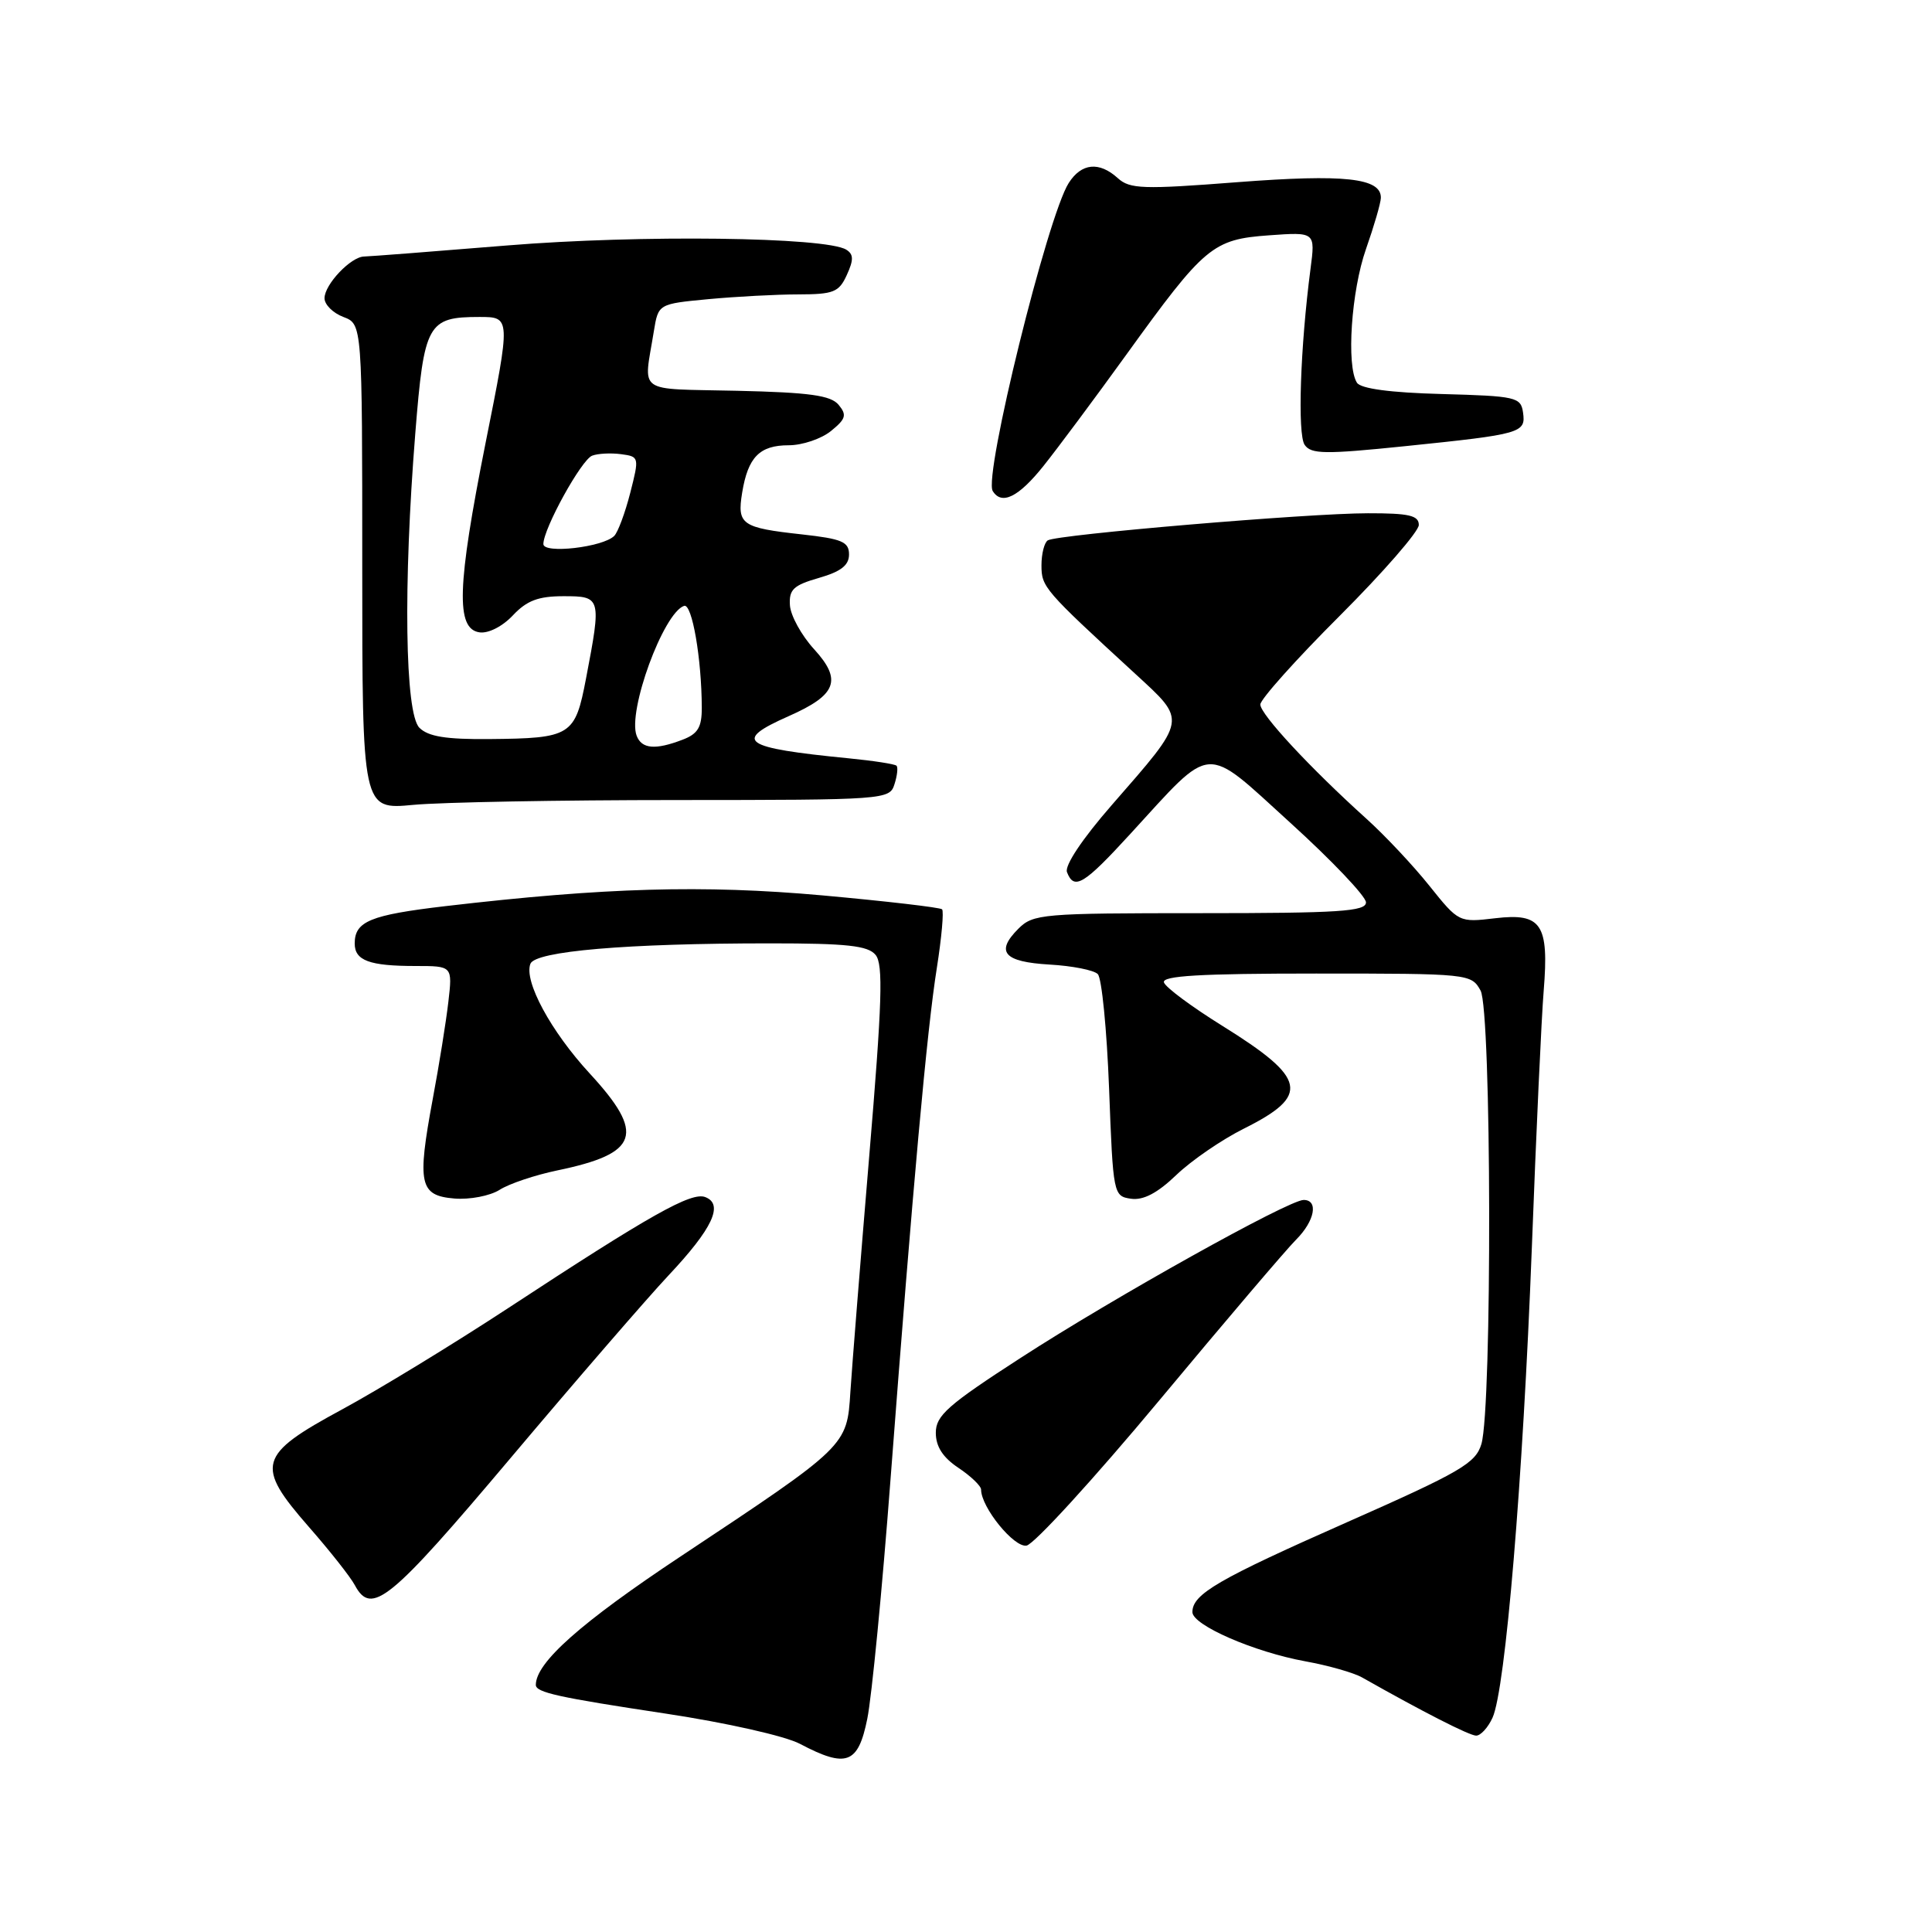 <?xml version="1.0" encoding="UTF-8" standalone="no"?>
<!DOCTYPE svg PUBLIC "-//W3C//DTD SVG 1.1//EN" "http://www.w3.org/Graphics/SVG/1.1/DTD/svg11.dtd" >
<svg xmlns="http://www.w3.org/2000/svg" xmlns:xlink="http://www.w3.org/1999/xlink" version="1.1" viewBox="0 0 256 256">
 <g >
 <path fill="currentColor"
d=" M 114.92 227.75 C 115.51 224.86 116.90 210.57 118.00 196.00 C 120.96 157.11 122.83 136.43 124.14 128.23 C 124.77 124.23 125.08 120.75 124.83 120.49 C 124.57 120.24 117.42 119.41 108.93 118.64 C 93.16 117.23 80.13 117.60 59.00 120.07 C 49.06 121.24 47.00 122.08 47.00 125.02 C 47.00 127.28 48.95 128.00 55.06 128.00 C 59.96 128.00 59.96 128.00 59.41 132.75 C 59.11 135.36 58.18 141.16 57.34 145.63 C 55.25 156.89 55.58 158.42 60.20 158.81 C 62.24 158.98 64.93 158.46 66.20 157.66 C 67.46 156.85 70.90 155.70 73.83 155.09 C 84.68 152.84 85.55 150.28 78.14 142.24 C 72.98 136.64 69.40 130.01 70.28 127.71 C 70.92 126.03 83.04 125.00 102.03 125.00 C 112.23 125.00 115.01 125.30 116.02 126.53 C 117.05 127.77 116.89 132.82 115.17 153.28 C 114.01 167.15 112.89 181.17 112.68 184.44 C 112.23 191.62 112.27 191.58 90.22 206.21 C 76.93 215.03 71.00 220.30 71.00 223.26 C 71.00 224.26 73.95 224.91 88.20 227.06 C 96.22 228.27 104.04 230.03 106.00 231.07 C 112.16 234.32 113.71 233.74 114.92 227.75 Z  M 197.77 227.60 C 199.48 223.85 201.79 196.21 202.97 165.50 C 203.55 150.10 204.26 134.68 204.55 131.24 C 205.26 122.45 204.26 120.95 198.14 121.67 C 193.32 122.24 193.29 122.23 189.40 117.37 C 187.26 114.69 183.51 110.70 181.07 108.50 C 173.60 101.76 167.00 94.65 167.00 93.35 C 167.00 92.67 171.72 87.39 177.50 81.62 C 183.28 75.84 188.00 70.42 188.00 69.56 C 188.00 68.30 186.70 68.00 181.25 68.01 C 173.37 68.01 140.08 70.83 138.84 71.60 C 138.38 71.88 138.00 73.38 138.00 74.91 C 138.00 77.78 138.32 78.16 150.38 89.24 C 157.31 95.62 157.40 95.11 147.32 106.67 C 143.42 111.14 141.05 114.69 141.38 115.56 C 142.32 118.01 143.61 117.23 149.78 110.49 C 160.87 98.40 159.39 98.50 170.97 109.02 C 176.49 114.03 181.00 118.78 181.00 119.57 C 181.00 120.77 177.43 121.00 159.00 121.00 C 138.11 121.00 136.90 121.10 134.94 123.06 C 131.86 126.14 133.01 127.46 139.08 127.81 C 142.06 127.98 144.93 128.54 145.46 129.07 C 145.99 129.59 146.66 136.43 146.96 144.26 C 147.49 158.30 147.53 158.50 149.87 158.84 C 151.50 159.07 153.37 158.09 155.87 155.69 C 157.87 153.77 161.88 151.02 164.80 149.56 C 173.65 145.14 173.19 142.91 161.97 135.93 C 157.93 133.42 154.45 130.84 154.23 130.18 C 153.93 129.30 158.99 129.00 174.38 129.00 C 194.65 129.00 194.95 129.03 196.18 131.25 C 197.64 133.87 197.73 186.52 196.29 191.35 C 195.53 193.89 193.51 195.06 178.47 201.71 C 161.37 209.27 158.00 211.23 158.00 213.61 C 158.00 215.34 166.17 218.90 173.00 220.14 C 176.03 220.69 179.40 221.65 180.50 222.28 C 188.52 226.82 194.67 229.96 195.59 229.98 C 196.19 229.99 197.17 228.92 197.77 227.60 Z  M 67.61 193.25 C 76.30 182.94 85.74 172.03 88.58 169.00 C 94.42 162.79 95.93 159.57 93.45 158.62 C 91.60 157.91 86.20 160.95 67.32 173.34 C 60.06 178.10 50.16 184.14 45.32 186.76 C 34.15 192.80 33.78 194.15 40.94 202.34 C 43.71 205.50 46.45 208.97 47.02 210.05 C 49.22 214.15 51.65 212.17 67.61 193.25 Z  M 153.66 185.50 C 162.37 175.04 170.51 165.48 171.75 164.25 C 174.21 161.79 174.74 159.00 172.74 159.00 C 170.76 159.00 147.63 171.90 135.25 179.92 C 125.57 186.18 124.00 187.57 124.00 189.85 C 124.00 191.68 124.93 193.12 127.00 194.50 C 128.65 195.60 130.00 196.90 130.00 197.38 C 130.00 199.72 134.36 205.09 136.02 204.80 C 137.01 204.64 144.95 195.95 153.66 185.50 Z  M 89.68 106.01 C 117.33 106.00 117.88 105.96 118.52 103.92 C 118.89 102.78 119.01 101.67 118.79 101.46 C 118.57 101.24 115.72 100.80 112.45 100.48 C 98.31 99.09 97.04 98.20 104.49 94.90 C 110.88 92.08 111.62 90.12 107.86 86.01 C 106.20 84.19 104.76 81.58 104.67 80.21 C 104.53 78.12 105.13 77.55 108.50 76.58 C 111.42 75.74 112.50 74.91 112.50 73.47 C 112.50 71.79 111.57 71.40 106.25 70.81 C 98.25 69.93 97.65 69.51 98.34 65.28 C 99.11 60.57 100.65 59.00 104.51 59.00 C 106.31 59.00 108.83 58.15 110.11 57.11 C 112.08 55.51 112.24 54.99 111.12 53.64 C 110.08 52.39 107.28 52.00 97.65 51.78 C 84.10 51.47 85.28 52.32 86.64 43.88 C 87.23 40.27 87.23 40.27 93.86 39.64 C 97.51 39.30 102.87 39.01 105.77 39.01 C 110.46 39.00 111.17 38.72 112.21 36.43 C 113.13 34.42 113.11 33.69 112.13 33.08 C 109.40 31.40 84.75 31.09 67.26 32.52 C 57.49 33.32 48.94 33.98 48.25 33.99 C 46.50 34.01 43.00 37.69 43.00 39.52 C 43.00 40.36 44.12 41.48 45.50 42.00 C 48.00 42.95 48.00 42.95 48.00 75.12 C 48.00 107.29 48.00 107.29 54.75 106.65 C 58.46 106.30 74.18 106.01 89.68 106.01 Z  M 138.26 61.75 C 140.13 59.41 145.07 52.78 149.24 47.00 C 159.64 32.59 160.68 31.72 168.16 31.18 C 174.29 30.74 174.29 30.74 173.65 35.62 C 172.29 46.00 171.91 57.54 172.87 58.94 C 173.72 60.19 175.57 60.21 186.18 59.12 C 201.64 57.53 202.19 57.37 201.81 54.66 C 201.52 52.62 200.90 52.48 191.04 52.21 C 184.21 52.03 180.30 51.50 179.80 50.71 C 178.38 48.47 179.05 38.55 181.00 33.00 C 182.06 29.98 182.95 26.93 182.97 26.23 C 183.04 23.58 178.16 23.05 163.96 24.14 C 151.46 25.11 149.71 25.05 148.12 23.61 C 145.65 21.37 143.30 21.60 141.61 24.25 C 138.80 28.65 130.31 63.07 131.54 65.06 C 132.72 66.98 134.96 65.88 138.26 61.75 Z  M 84.36 97.49 C 83.12 94.27 87.90 81.20 90.65 80.28 C 91.70 79.93 92.97 87.26 92.99 93.77 C 93.00 96.37 92.47 97.25 90.43 98.02 C 86.83 99.40 85.03 99.24 84.36 97.49 Z  M 55.57 96.43 C 53.66 94.52 53.42 77.51 55.03 57.40 C 56.19 42.86 56.67 42.00 63.53 42.00 C 67.68 42.00 67.68 42.00 64.33 58.75 C 60.56 77.69 60.38 83.34 63.54 83.79 C 64.71 83.96 66.59 83.00 67.96 81.54 C 69.80 79.58 71.33 79.00 74.67 79.00 C 79.66 79.00 79.71 79.15 77.65 89.91 C 76.20 97.51 75.68 97.83 64.82 97.93 C 59.10 97.98 56.74 97.60 55.57 96.43 Z  M 72.00 72.09 C 72.00 70.05 77.03 60.93 78.46 60.38 C 79.21 60.09 80.94 60.00 82.29 60.18 C 84.70 60.50 84.72 60.57 83.51 65.31 C 82.83 67.96 81.88 70.52 81.39 71.01 C 79.89 72.51 72.00 73.42 72.00 72.09 Z "/>
</g>
</svg>
